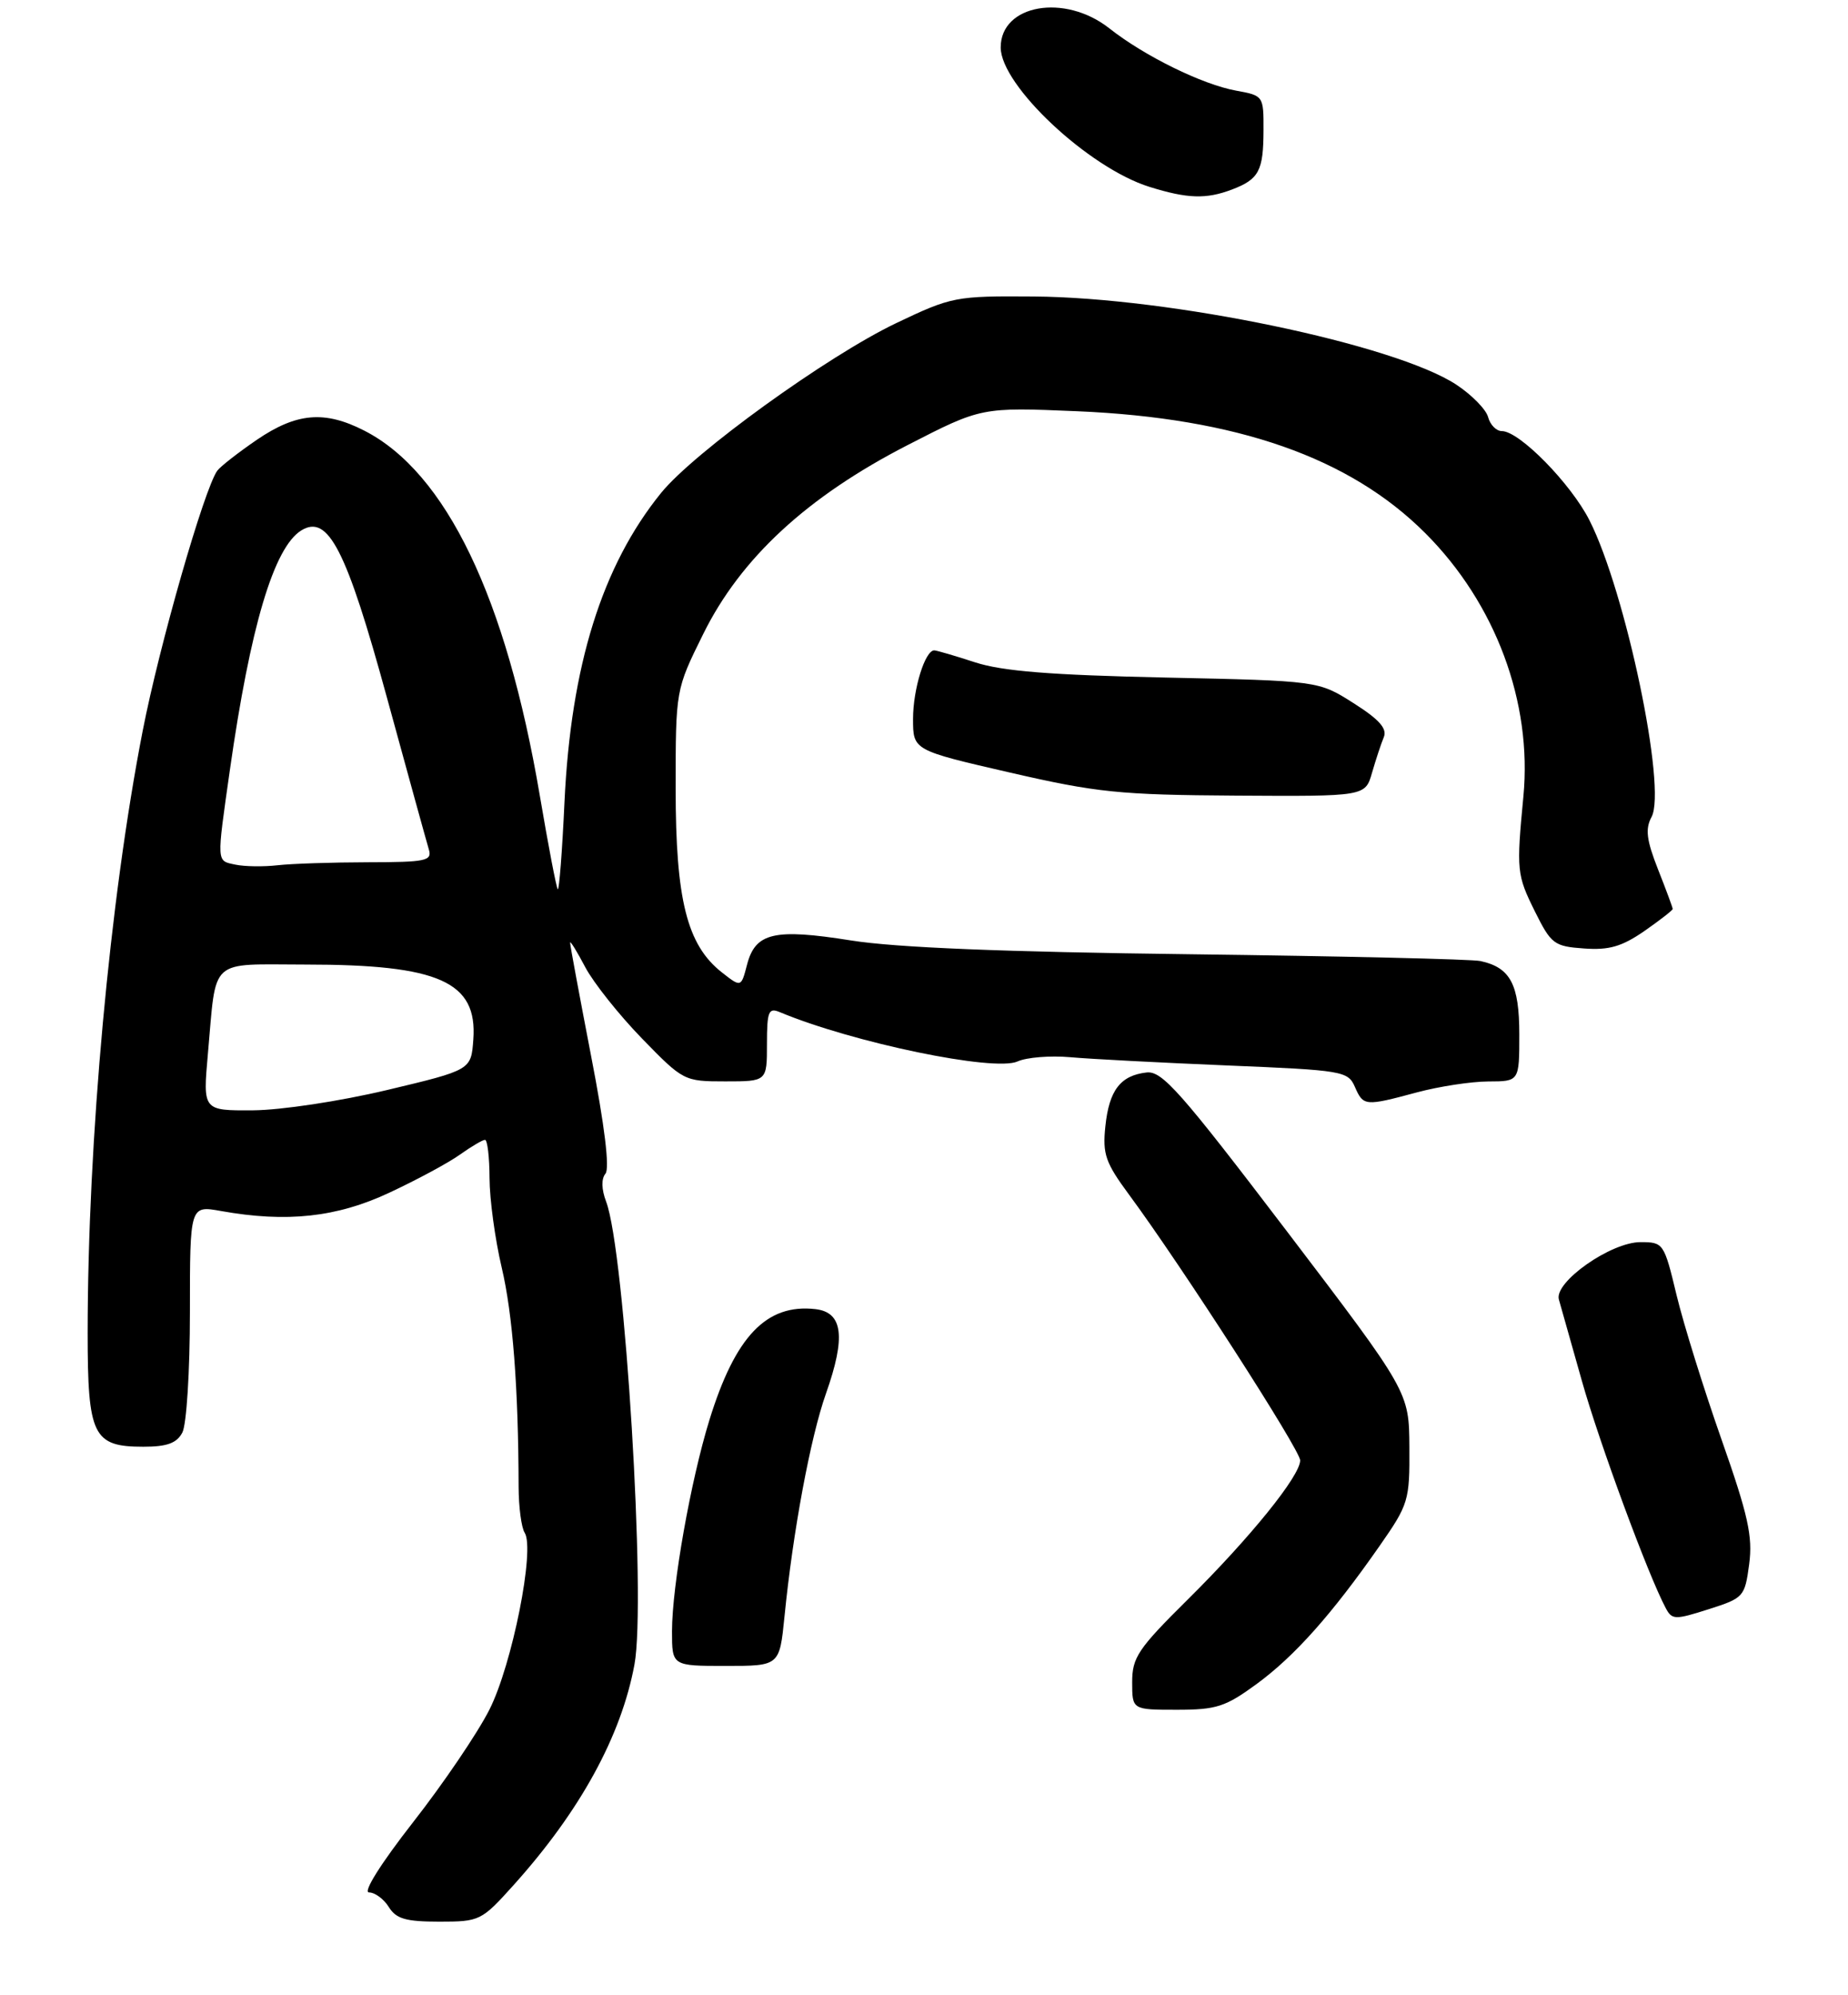 <?xml version="1.0" encoding="UTF-8" standalone="no"?>
<!DOCTYPE svg PUBLIC "-//W3C//DTD SVG 1.1//EN" "http://www.w3.org/Graphics/SVG/1.1/DTD/svg11.dtd" >
<svg xmlns="http://www.w3.org/2000/svg" xmlns:xlink="http://www.w3.org/1999/xlink" version="1.1" viewBox="0 0 253 273">
 <g >
 <path fill="currentColor"
d=" M 70.31 258.00 C 79.42 247.87 85.05 237.60 86.86 227.81 C 88.48 219.05 85.55 171.21 82.98 164.45 C 82.34 162.77 82.31 161.33 82.89 160.63 C 83.49 159.91 82.78 154.06 80.92 144.50 C 79.33 136.25 78.03 129.28 78.05 129.00 C 78.07 128.72 79.01 130.25 80.13 132.38 C 81.26 134.51 84.75 138.90 87.89 142.13 C 93.54 147.94 93.66 148.00 99.30 148.00 C 105.00 148.00 105.00 148.00 105.00 142.89 C 105.00 138.42 105.22 137.88 106.75 138.52 C 116.75 142.70 136.13 146.72 139.31 145.27 C 140.54 144.71 143.79 144.45 146.52 144.69 C 149.26 144.94 158.93 145.44 168.00 145.82 C 183.84 146.47 184.54 146.59 185.49 148.75 C 186.65 151.40 186.86 151.42 194.00 149.50 C 197.03 148.69 201.41 148.02 203.75 148.01 C 208.00 148.00 208.00 148.00 208.00 141.57 C 208.00 134.72 206.78 132.42 202.68 131.53 C 201.48 131.27 183.62 130.86 163.00 130.60 C 137.40 130.29 122.64 129.69 116.50 128.71 C 105.99 127.04 103.41 127.64 102.27 132.04 C 101.46 135.15 101.46 135.15 98.81 133.07 C 94.05 129.32 92.50 123.14 92.50 107.95 C 92.50 94.40 92.50 94.40 96.27 86.78 C 101.40 76.39 110.49 67.99 124.23 60.93 C 134.35 55.73 134.35 55.73 147.43 56.28 C 169.34 57.21 184.77 62.61 195.13 72.97 C 204.75 82.59 209.79 96.11 208.56 109.00 C 207.59 119.16 207.65 119.72 210.14 124.75 C 212.36 129.21 212.76 129.52 216.86 129.81 C 220.28 130.06 222.04 129.55 225.11 127.43 C 227.25 125.94 229.00 124.58 229.00 124.40 C 229.00 124.22 228.10 121.78 226.99 118.98 C 225.41 114.96 225.22 113.45 226.11 111.80 C 228.20 107.89 222.57 81.01 217.61 71.22 C 215.06 66.18 208.01 59.00 205.61 59.00 C 204.85 59.00 204.01 58.14 203.73 57.09 C 203.46 56.04 201.49 54.04 199.37 52.64 C 190.95 47.12 160.23 40.71 141.50 40.58 C 130.79 40.50 130.30 40.60 122.68 44.23 C 113.25 48.74 95.02 61.90 90.50 67.47 C 82.43 77.43 78.16 91.09 77.28 109.77 C 76.97 116.52 76.55 121.89 76.36 121.70 C 76.17 121.51 75.07 115.76 73.91 108.93 C 69.30 81.77 61.07 64.65 49.86 58.93 C 44.44 56.16 40.61 56.49 35.18 60.18 C 32.61 61.94 30.16 63.85 29.74 64.43 C 27.94 66.97 21.82 88.30 19.54 100.00 C 15.02 123.16 12.01 156.06 12.00 182.42 C 12.00 196.50 12.73 198.00 19.62 198.00 C 22.86 198.00 24.19 197.52 24.96 196.07 C 25.54 194.99 26.00 187.69 26.00 179.55 C 26.00 164.98 26.00 164.98 30.25 165.74 C 39.25 167.35 46.11 166.61 53.31 163.23 C 57.06 161.48 61.41 159.14 62.97 158.02 C 64.53 156.91 66.08 156.00 66.40 156.00 C 66.73 156.00 67.01 158.36 67.02 161.25 C 67.03 164.14 67.78 169.65 68.69 173.50 C 70.19 179.84 70.97 189.88 71.00 203.50 C 71.01 206.25 71.38 209.07 71.83 209.77 C 73.27 212.01 70.12 227.81 67.01 233.97 C 65.41 237.15 60.71 244.08 56.57 249.37 C 52.11 255.08 49.65 259.00 50.52 259.00 C 51.32 259.00 52.55 259.90 53.23 261.00 C 54.24 262.62 55.56 263.00 60.15 263.00 C 65.68 263.00 65.92 262.88 70.31 258.00 Z  M 172.06 230.46 C 177.26 226.64 182.33 220.95 188.87 211.58 C 192.84 205.89 193.00 205.38 192.95 198.08 C 192.91 190.50 192.91 190.50 176.17 168.50 C 161.61 149.38 159.10 146.54 156.97 146.78 C 153.39 147.19 151.84 149.22 151.33 154.15 C 150.93 157.96 151.34 159.12 154.57 163.50 C 161.75 173.22 178.00 198.45 178.00 199.87 C 178.00 201.99 171.16 210.45 162.55 218.97 C 155.80 225.65 155.00 226.85 155.00 230.22 C 155.00 234.00 155.00 234.00 161.12 234.00 C 166.55 234.00 167.77 233.60 172.06 230.46 Z  M 107.40 221.25 C 108.55 209.64 110.95 196.73 113.08 190.72 C 115.82 182.98 115.40 179.60 111.64 179.17 C 104.93 178.41 100.67 182.86 97.12 194.35 C 94.55 202.68 92.01 217.02 92.00 223.25 C 92.00 228.00 92.00 228.00 99.36 228.00 C 106.72 228.00 106.72 228.00 107.40 221.25 Z  M 239.47 214.08 C 239.97 210.27 239.34 207.40 235.68 197.00 C 233.26 190.12 230.49 181.24 229.53 177.25 C 227.82 170.13 227.73 170.00 224.59 170.00 C 220.52 170.00 212.72 175.49 213.42 177.86 C 213.68 178.76 215.10 183.78 216.57 189.00 C 218.97 197.51 225.66 215.64 228.06 220.11 C 228.91 221.70 229.32 221.71 233.92 220.24 C 238.73 218.71 238.87 218.54 239.47 214.08 Z  M 187.84 105.75 C 188.36 103.96 189.08 101.77 189.45 100.89 C 189.93 99.71 188.82 98.46 185.30 96.23 C 180.50 93.18 180.50 93.18 159.50 92.73 C 143.83 92.39 137.23 91.86 133.50 90.65 C 130.75 89.75 128.23 89.02 127.91 89.01 C 126.65 88.99 125.00 94.30 125.00 98.39 C 125.00 102.68 125.00 102.68 138.25 105.73 C 150.17 108.47 153.28 108.79 169.20 108.89 C 186.91 109.00 186.91 109.00 187.84 105.75 Z  M 168.66 25.94 C 172.36 24.53 172.97 23.39 172.98 17.80 C 173.00 13.14 172.96 13.08 169.25 12.41 C 164.61 11.57 156.69 7.68 151.86 3.87 C 145.76 -0.93 137.00 0.62 137.00 6.49 C 137.00 11.69 149.03 22.97 157.35 25.57 C 162.56 27.20 165.13 27.28 168.66 25.94 Z  M 28.46 144.25 C 29.66 130.89 28.44 132.00 41.86 132.01 C 60.12 132.01 65.38 134.37 64.80 142.27 C 64.50 146.44 64.50 146.44 53.00 149.18 C 46.52 150.72 38.50 151.93 34.63 151.96 C 27.77 152.00 27.77 152.00 28.46 144.25 Z  M 32.25 118.34 C 29.61 117.78 29.64 118.29 31.47 105.39 C 34.27 85.75 37.49 74.93 41.24 72.60 C 44.92 70.32 47.42 75.18 52.98 95.50 C 55.84 105.95 58.42 115.29 58.71 116.25 C 59.18 117.82 58.34 118.00 50.37 118.01 C 45.49 118.02 39.92 118.20 38.00 118.42 C 36.08 118.64 33.49 118.60 32.25 118.34 Z "/>
</g>
</svg>